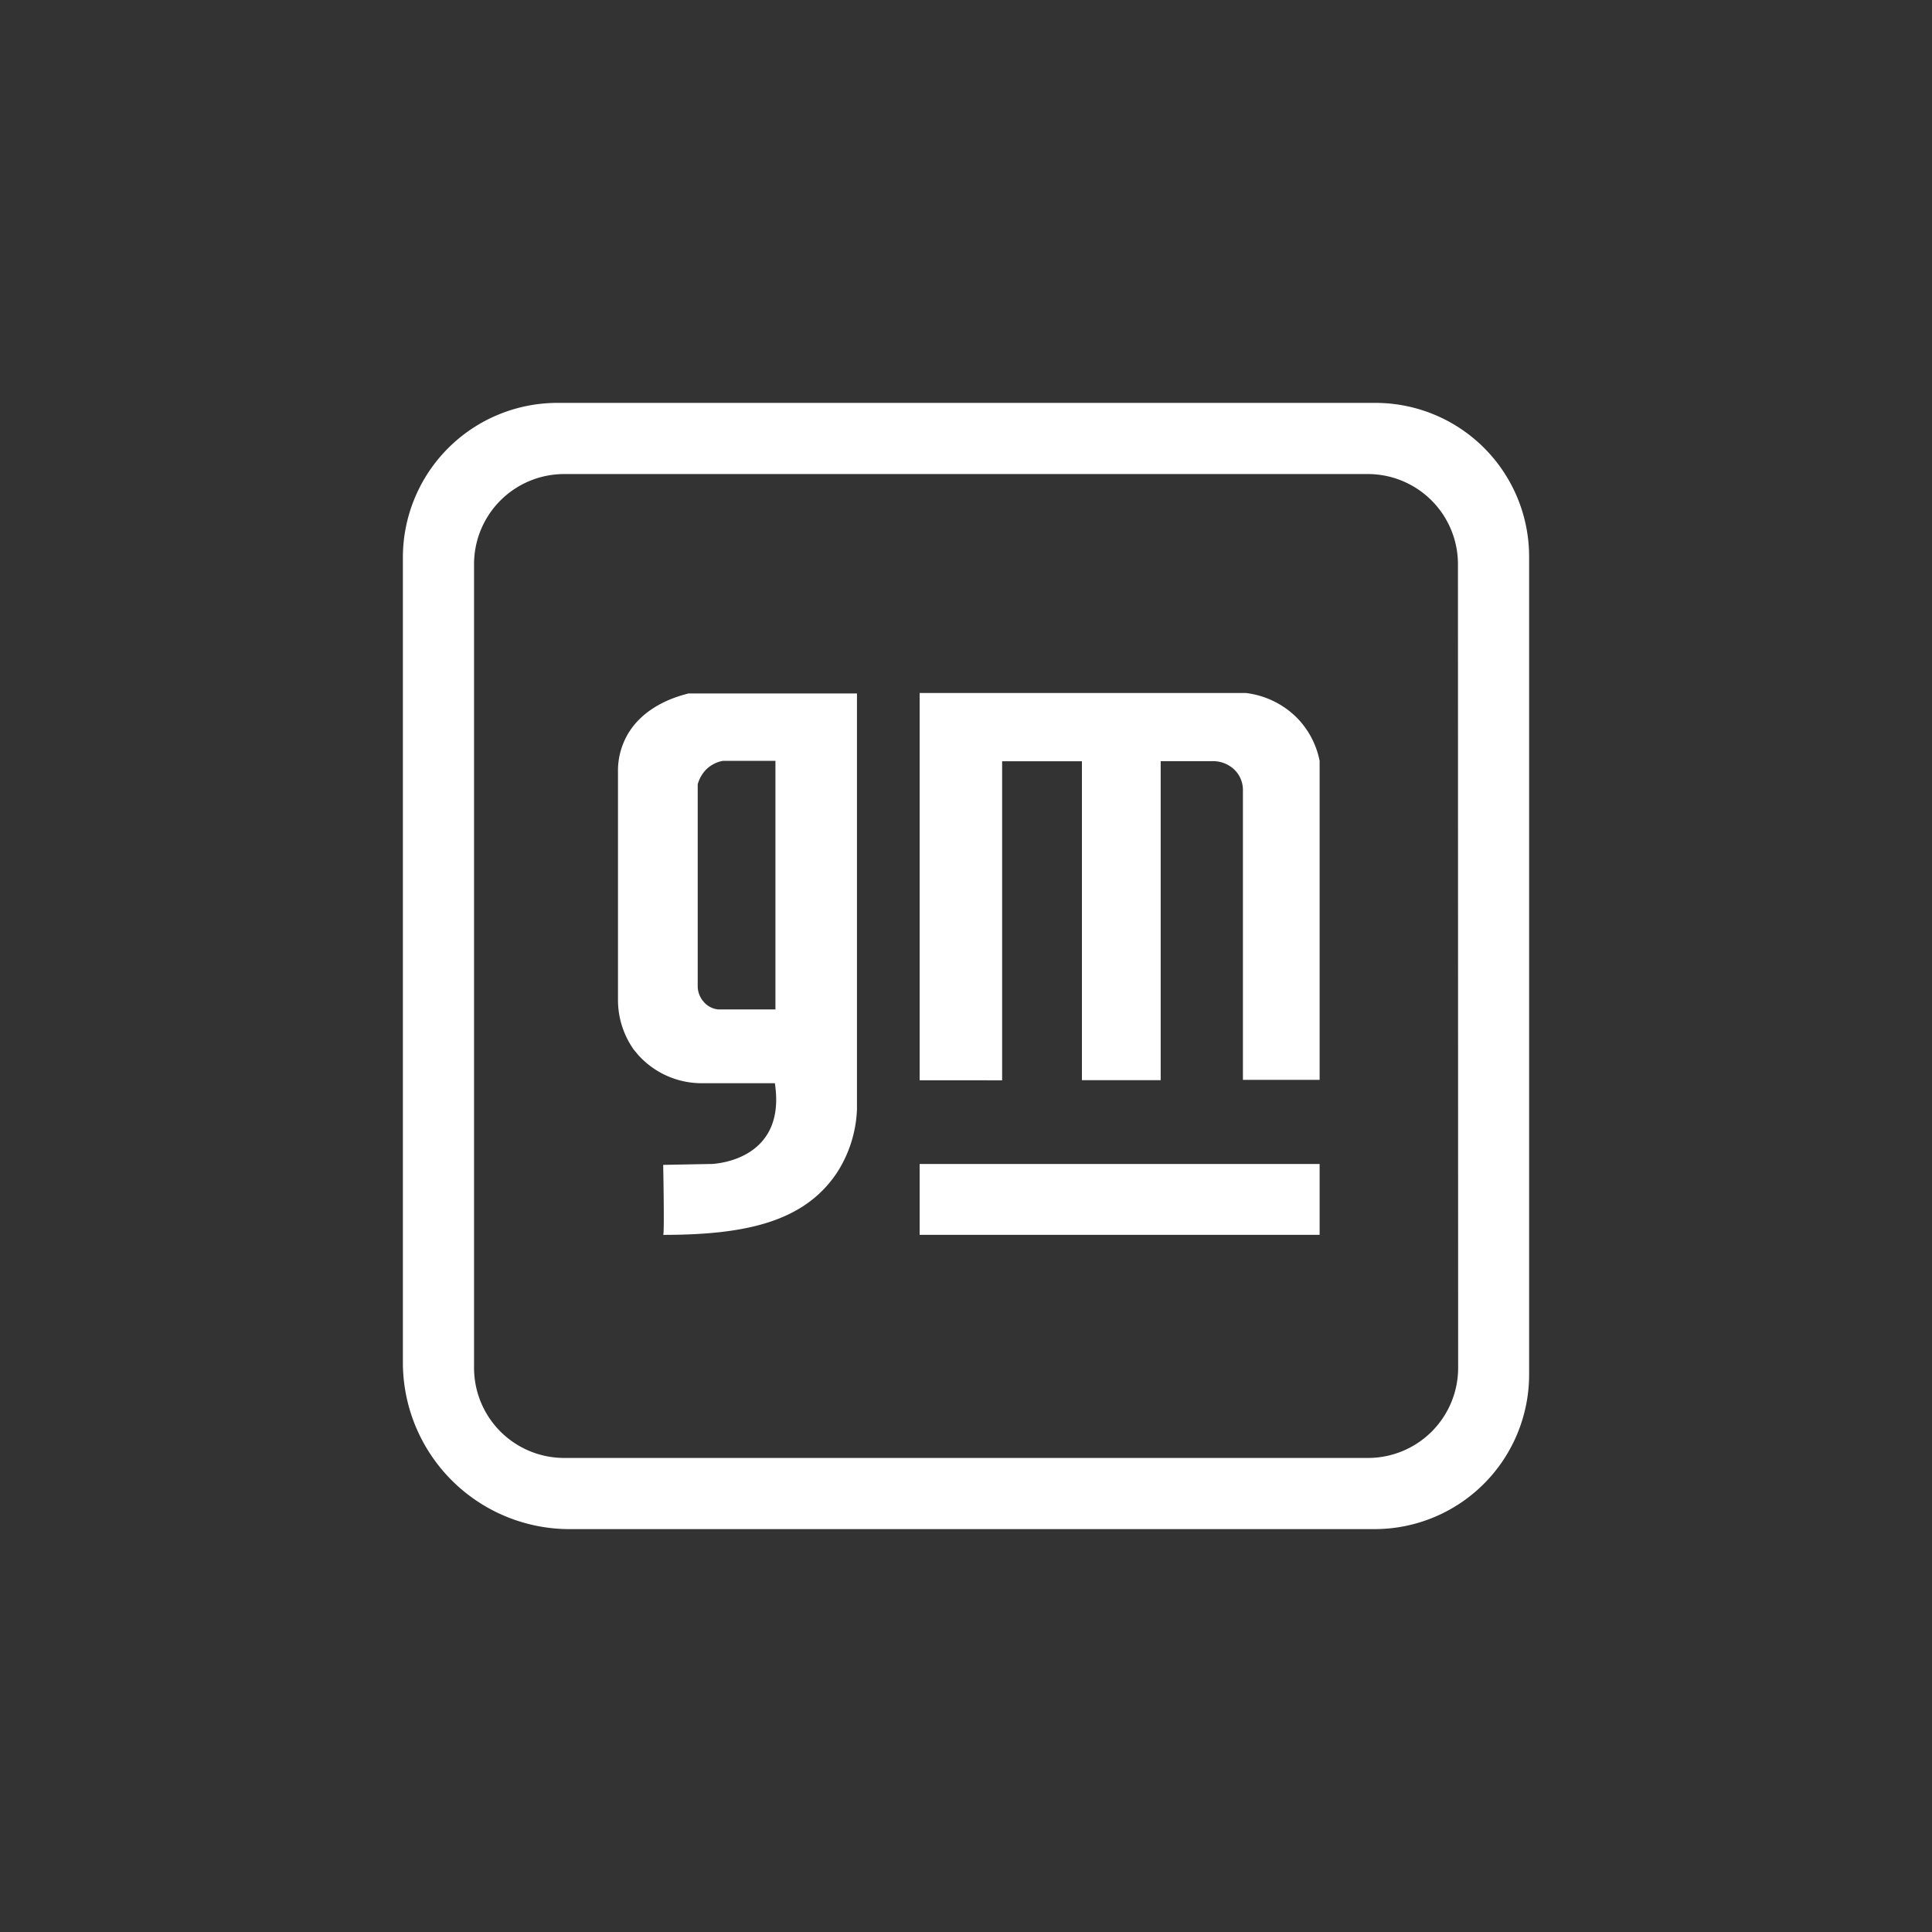 <svg id="Layer_1" data-name="Layer 1" xmlns="http://www.w3.org/2000/svg" viewBox="0 0 300 300"><rect x="0" y="0" width="300" height="300" fill="#333333" stroke="none"/><defs><style>.cls-1{fill:#fff;}</style></defs><title>GM_Dark_bg</title><path class="cls-1" d="M110.49,180.74l-7.51.14s.21,10.87,0,10.87c12.77,0,21.9-2,27-9.68a19.48,19.48,0,0,0,3.09-9.82V107.68H106.91c-1,.28-7.79,1.76-10.17,7.86a11.17,11.17,0,0,0-.78,4.28v35.37A13.35,13.35,0,0,0,98.42,163c.14.14.28.35.42.49a4,4,0,0,0,.49.57,13.25,13.25,0,0,0,9.76,4.14h11.23C122.21,180.46,110.49,180.74,110.49,180.74Zm10-24h-9a3.39,3.39,0,0,1-2.24-1.2,3.74,3.74,0,0,1-.91-2.24V121.79a5.37,5.37,0,0,1,1.26-2.25,5,5,0,0,1,2.67-1.4h8.14v38.6Zm22.31,11V107.61h50.67a13.48,13.48,0,0,1,7.93,3.86,13.21,13.21,0,0,1,3.51,6.67v49.54H193v-45a4.38,4.38,0,0,0-1.55-3.37h0a4.83,4.83,0,0,0-3.15-1.12h-8.07v49.54H168V118.21H155.61v49.54Zm0,24v-11h62.11v11ZM213.51,62.56h-127A24,24,0,0,0,62.56,86.49V211.54a25.88,25.88,0,0,0,25.9,25.9H213.51a24,24,0,0,0,23.93-23.93v-127A23.87,23.87,0,0,0,213.51,62.56Zm12.91,149.83a14,14,0,0,1-14,14H87.61a14,14,0,0,1-14-14V87.61a14,14,0,0,1,14-14H212.39a14,14,0,0,1,14,14Z"/></svg>